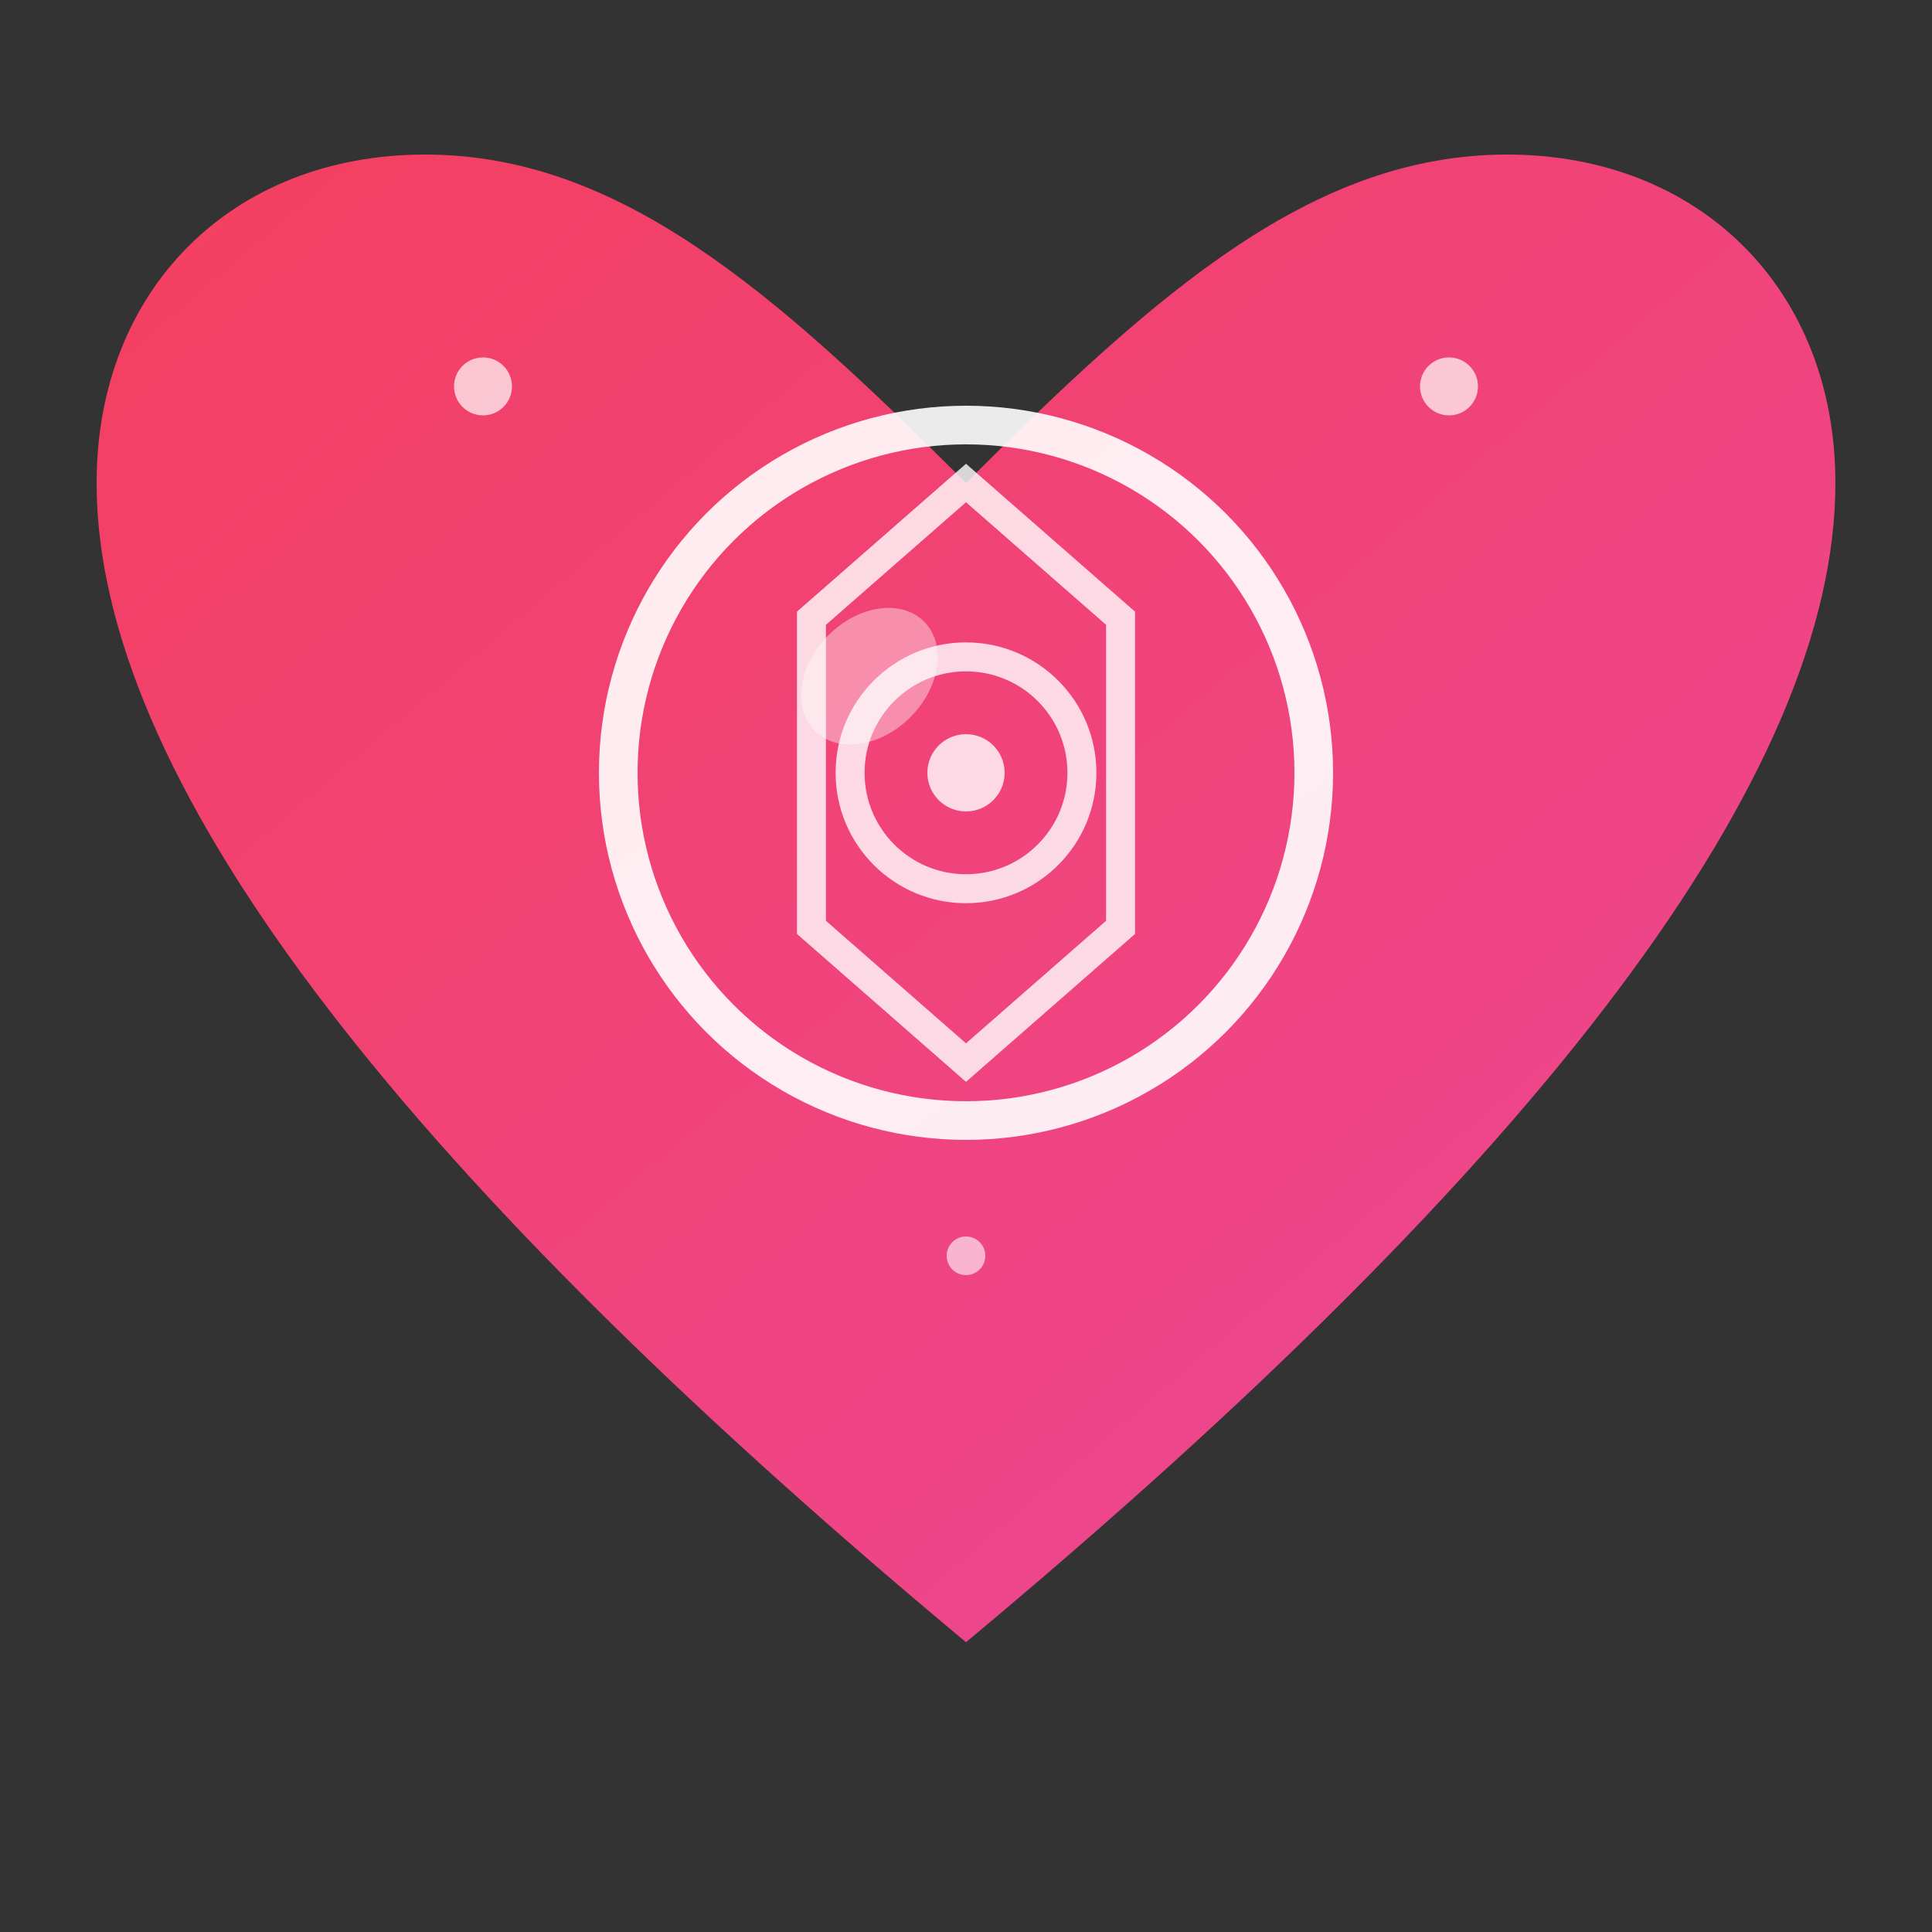 <svg xmlns="http://www.w3.org/2000/svg" viewBox="0 0 100 100" width="100" height="100">
  <rect x="0" y="0" width="100" height="100" fill="#333333" stroke="none"/>
  <!-- Heart-shaped camera lens logo -->
  <defs>
    <!-- Gradient for the heart -->
    <linearGradient id="heartGradient" x1="0%" y1="0%" x2="100%" y2="100%">
      <stop offset="0%" style="stop-color:#F43F5E;stop-opacity:1" />
      <stop offset="100%" style="stop-color:#EC4899;stop-opacity:1" />
    </linearGradient>
    
    <!-- Gradient for the lens -->
    <radialGradient id="lensGradient">
      <stop offset="0%" style="stop-color:#1F2937;stop-opacity:0.9" />
      <stop offset="100%" style="stop-color:#374151;stop-opacity:1" />
    </radialGradient>
  </defs>
  
  <!-- Main heart shape -->
  <path d="M50 85 C20 60, 5 40, 5 25 C5 15, 12 8, 22 8 C32 8, 40 15, 50 25 C60 15, 68 8, 78 8 C88 8, 95 15, 95 25 C95 40, 80 60, 50 85Z" 
        fill="url(#heartGradient)" 
        opacity="1"/>
  
  <!-- Camera lens aperture blades inside heart -->
  <g transform="translate(50, 40)">
    <!-- Outer lens ring -->
    <circle cx="0" cy="0" r="18" fill="none" stroke="white" stroke-width="2" opacity="0.9"/>
    
    <!-- Aperture blades (6 blades) -->
    <g opacity="0.8">
      <path d="M0,-15 L8,-8 L8,8 L0,15 L-8,8 L-8,-8 Z" fill="none" stroke="white" stroke-width="1.5" stroke-linecap="round"/>
      
      <!-- Inner aperture -->
      <circle cx="0" cy="0" r="6" fill="none" stroke="white" stroke-width="1.5"/>
      
      <!-- Center dot -->
      <circle cx="0" cy="0" r="2" fill="white"/>
    </g>
    
    <!-- Lens highlight -->
    <ellipse cx="-5" cy="-5" rx="4" ry="3" fill="white" opacity="0.4" transform="rotate(-45 -5 -5)"/>
  </g>
  
  <!-- Small sparkles for effect -->
  <circle cx="25" cy="20" r="1.5" fill="white" opacity="0.7">
    <animate attributeName="opacity" values="0.7;1;0.7" dur="2s" repeatCount="indefinite"/>
  </circle>
  <circle cx="75" cy="20" r="1.5" fill="white" opacity="0.7">
    <animate attributeName="opacity" values="0.7;1;0.7" dur="2s" begin="0.5s" repeatCount="indefinite"/>
  </circle>
  <circle cx="50" cy="65" r="1" fill="white" opacity="0.6">
    <animate attributeName="opacity" values="0.6;1;0.6" dur="2s" begin="1s" repeatCount="indefinite"/>
  </circle>
</svg>